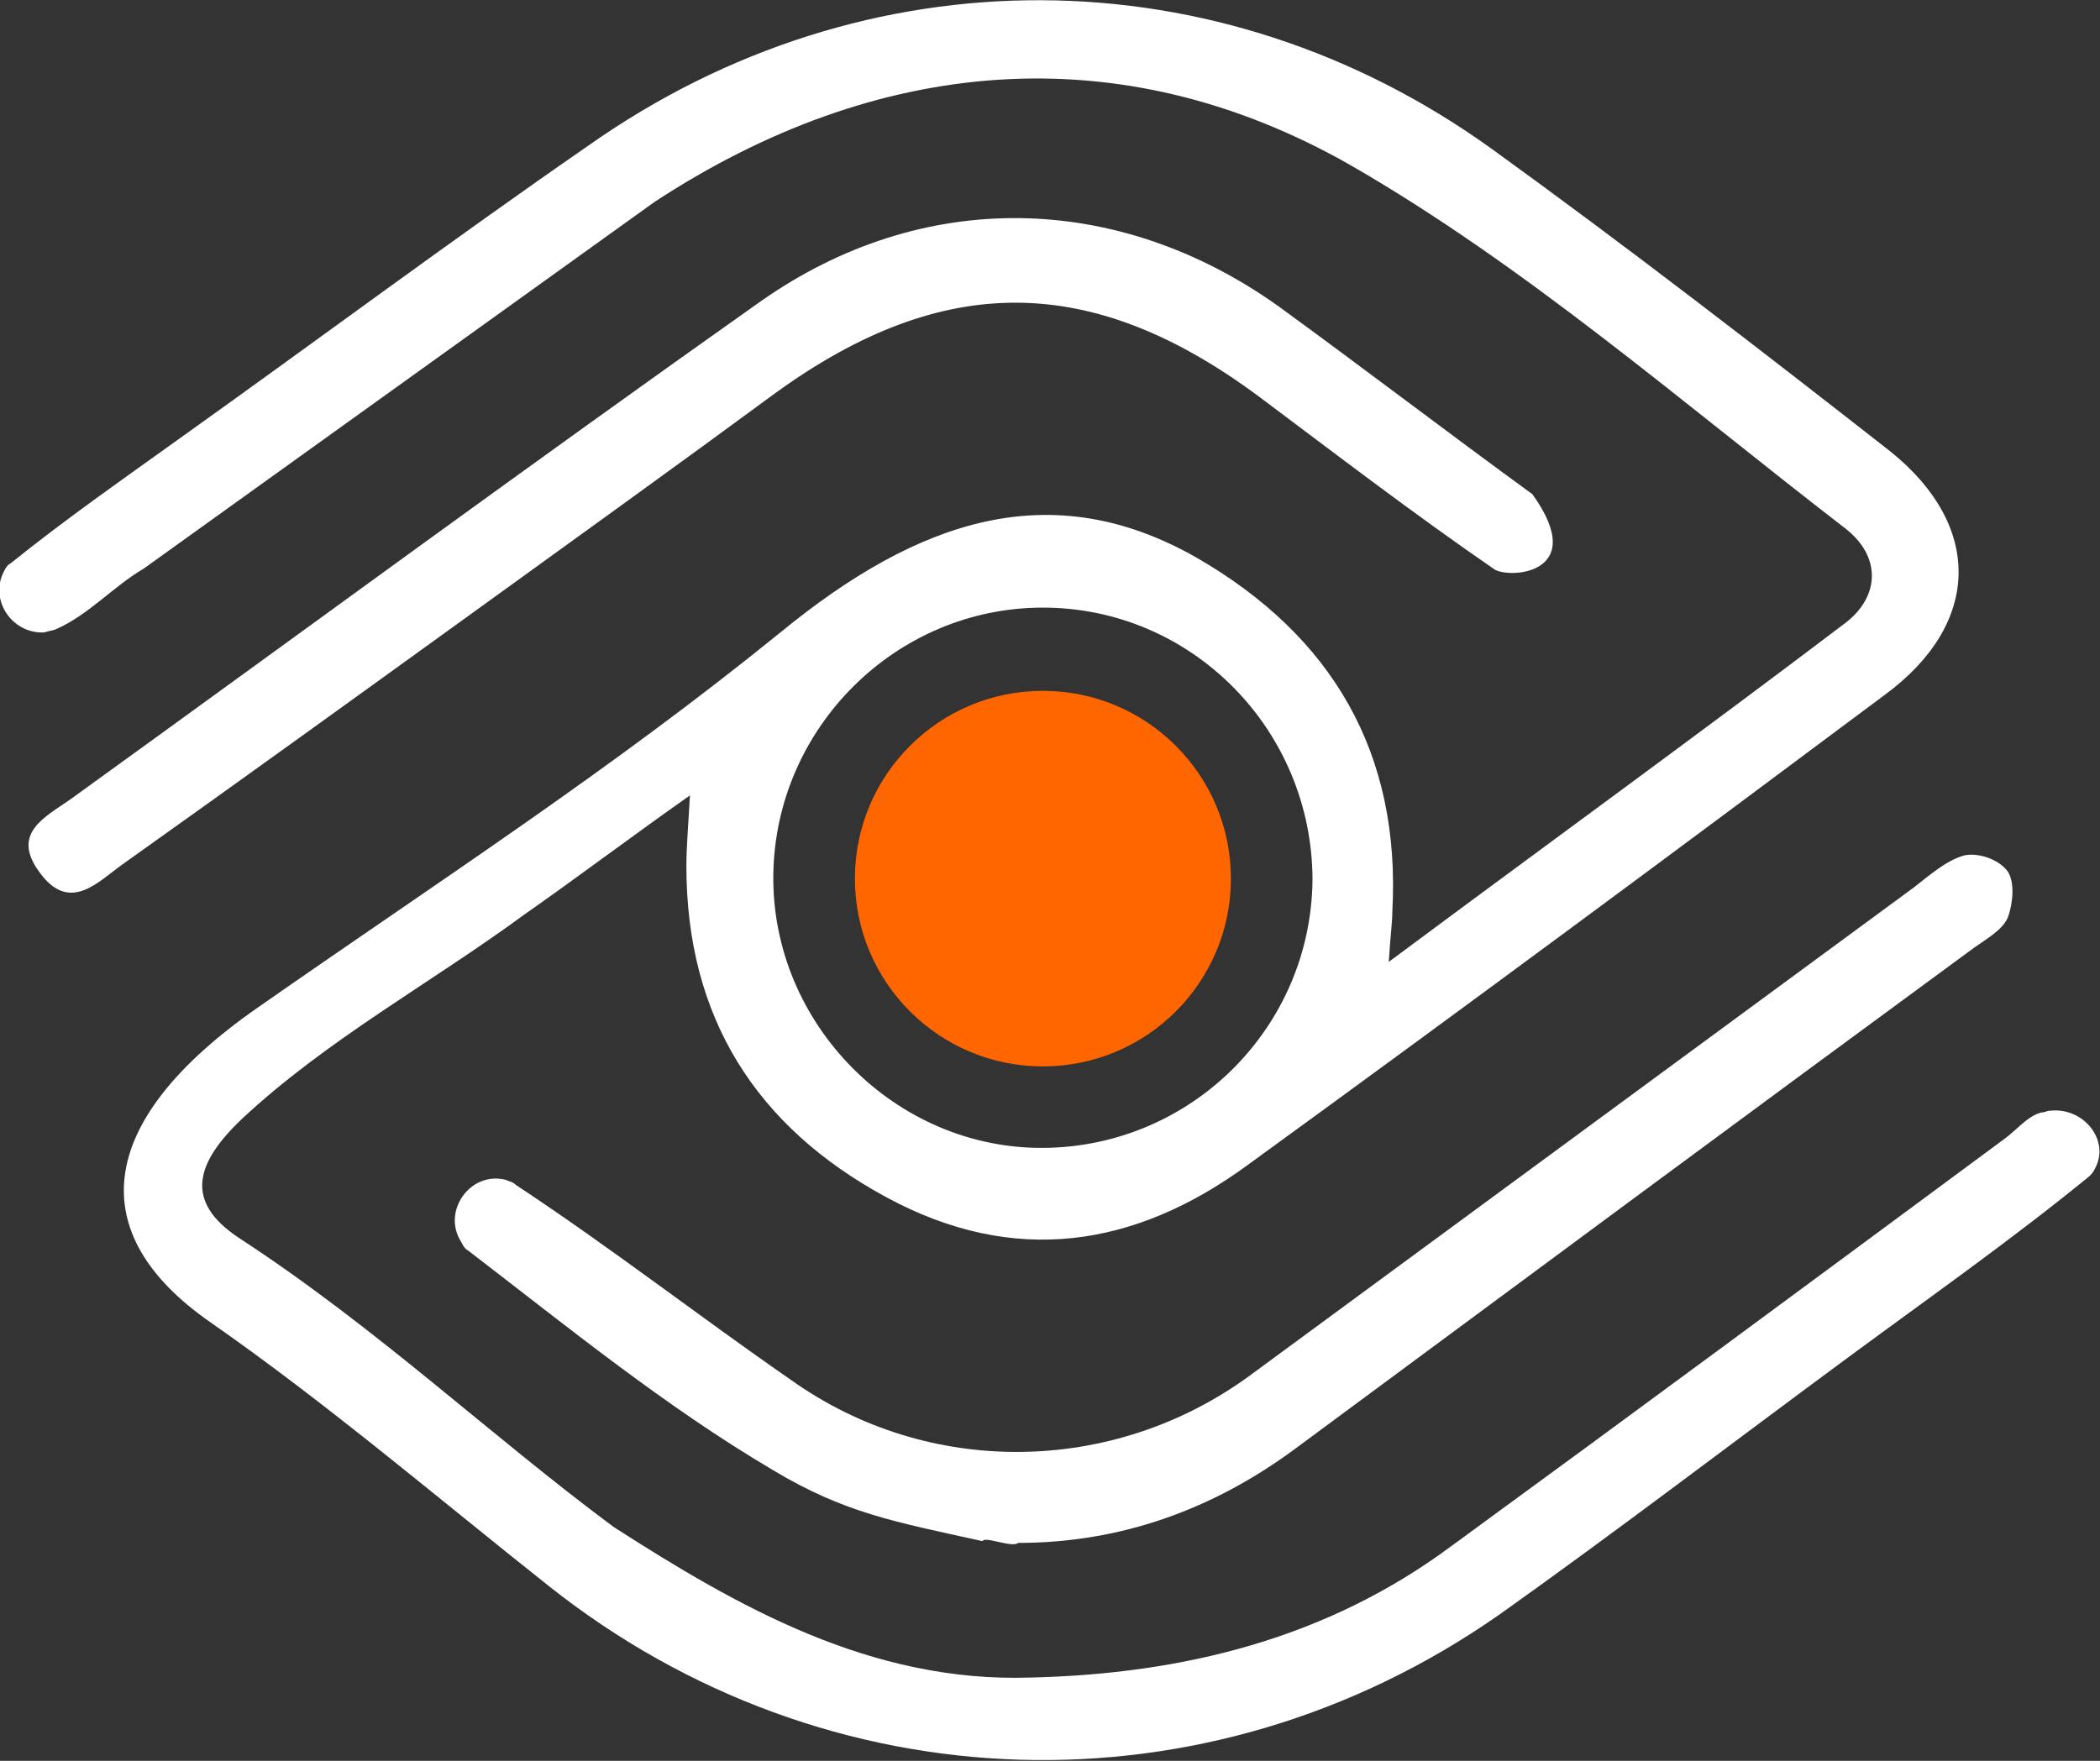 <svg width="62" height="52" viewBox="0 0 62 52" fill="none" xmlns="http://www.w3.org/2000/svg">
<rect x="0" y="0" width="62" height="52" fill="#333333" stroke="none"/>
<g clip-path="url(#clip0_200_718)">
<path d="M4.242 16.793C3.351 17.316 2.618 18.153 1.676 18.571C1.571 18.624 1.466 18.624 1.309 18.676C0.367 18.728 -0.314 17.734 0.105 16.897C0.157 16.793 0.209 16.688 0.314 16.636C1.938 15.328 3.666 14.125 5.341 12.921C9.373 10.044 13.301 7.115 17.385 4.29C25.554 -1.465 35.975 -1.412 44.039 4.394C48.019 7.272 51.946 10.306 55.821 13.34C58.544 15.537 58.492 18.415 55.664 20.507C49.432 25.163 43.149 29.819 36.812 34.422C33.514 36.829 29.953 37.404 26.182 35.364C22.307 33.272 20.265 30.028 20.265 25.581C20.265 25.006 20.318 24.431 20.37 23.489C18.59 24.744 17.071 25.895 15.5 26.994C12.725 29.034 9.635 30.708 7.122 33.062C5.813 34.318 5.394 35.469 7.069 36.567C11.154 39.235 14.453 42.374 18.118 45.095C21.784 47.449 25.711 49.698 30.424 49.541C34.927 49.437 39.169 48.39 42.834 45.67C48.28 41.694 53.726 37.666 59.172 33.638C59.539 33.376 59.853 32.958 60.272 32.853C60.377 32.853 60.429 32.801 60.534 32.801C61.529 32.696 62.314 33.69 61.843 34.527C61.791 34.632 61.738 34.684 61.686 34.736C59.382 36.62 56.921 38.346 54.512 40.125C51.108 42.636 47.757 45.199 44.301 47.658C35.66 53.726 24.402 53.36 16.181 46.821C12.882 44.205 9.635 41.433 6.179 39.026C2.514 36.463 2.723 33.167 7.593 29.767C12.986 26 18.014 22.756 23.041 18.676C27.125 15.328 31.052 14.02 35.346 16.479C39.326 18.781 41.368 22.233 41.106 26.942C41.106 27.256 41.054 27.569 41.002 28.406C45.715 24.901 50.113 21.71 54.459 18.415C55.507 17.63 55.559 16.427 54.459 15.589C49.642 11.875 45.034 7.847 39.85 4.865C33.042 0.994 25.868 1.674 19.323 5.964M38.75 26C38.75 21.553 35.189 17.944 30.791 17.944C26.444 17.944 22.884 21.501 22.831 25.843C22.779 30.237 26.444 33.952 30.843 33.899C35.189 33.847 38.698 30.342 38.75 26Z" fill="white"/>
<path d="M29.01 45.513C26.392 44.938 24.926 44.676 22.831 43.421C19.637 41.537 16.757 39.183 13.825 36.934C13.72 36.881 13.667 36.777 13.615 36.672C13.039 35.783 13.877 34.58 14.924 34.841C15.029 34.893 15.134 34.893 15.238 34.998C18.014 36.829 20.632 38.869 23.355 40.753C27.387 43.63 32.833 43.578 36.865 40.648C43.411 35.835 49.956 31.022 56.502 26.209C56.973 25.843 57.444 25.425 57.968 25.268C58.387 25.163 59.015 25.372 59.277 25.738C59.487 26.052 59.434 26.68 59.277 27.099C59.12 27.465 58.649 27.726 58.282 27.988C51.58 32.906 44.877 37.875 38.227 42.793C35.818 44.572 33.095 45.565 30.058 45.565C29.901 45.722 29.063 45.356 29.01 45.513Z" fill="white"/>
<path d="M45.243 14.596C46.971 17.002 44.458 17.107 44.091 16.793C41.735 15.171 39.483 13.445 37.179 11.719C32.257 8.057 27.858 8.004 22.884 11.614C19.899 13.811 16.914 15.956 13.877 18.153C10.473 20.612 7.069 23.071 3.613 25.529C2.88 26.052 2.042 26.994 1.152 25.739C0.314 24.588 1.362 24.117 2.095 23.594C8.902 18.676 15.657 13.707 22.465 8.894C27.23 5.546 32.99 5.65 37.755 9.051C40.269 10.882 42.73 12.765 45.243 14.596Z" fill="white"/>
<path d="M30.79 31.493C33.856 31.493 36.341 29.01 36.341 25.948C36.341 22.885 33.856 20.402 30.79 20.402C27.725 20.402 25.24 22.885 25.24 25.948C25.24 29.01 27.725 31.493 30.79 31.493Z" fill="#FF6600"/>
</g>
<defs>
<clipPath id="clip0_200_718">
<rect width="62" height="52" fill="white"/>
</clipPath>
</defs>
</svg>
